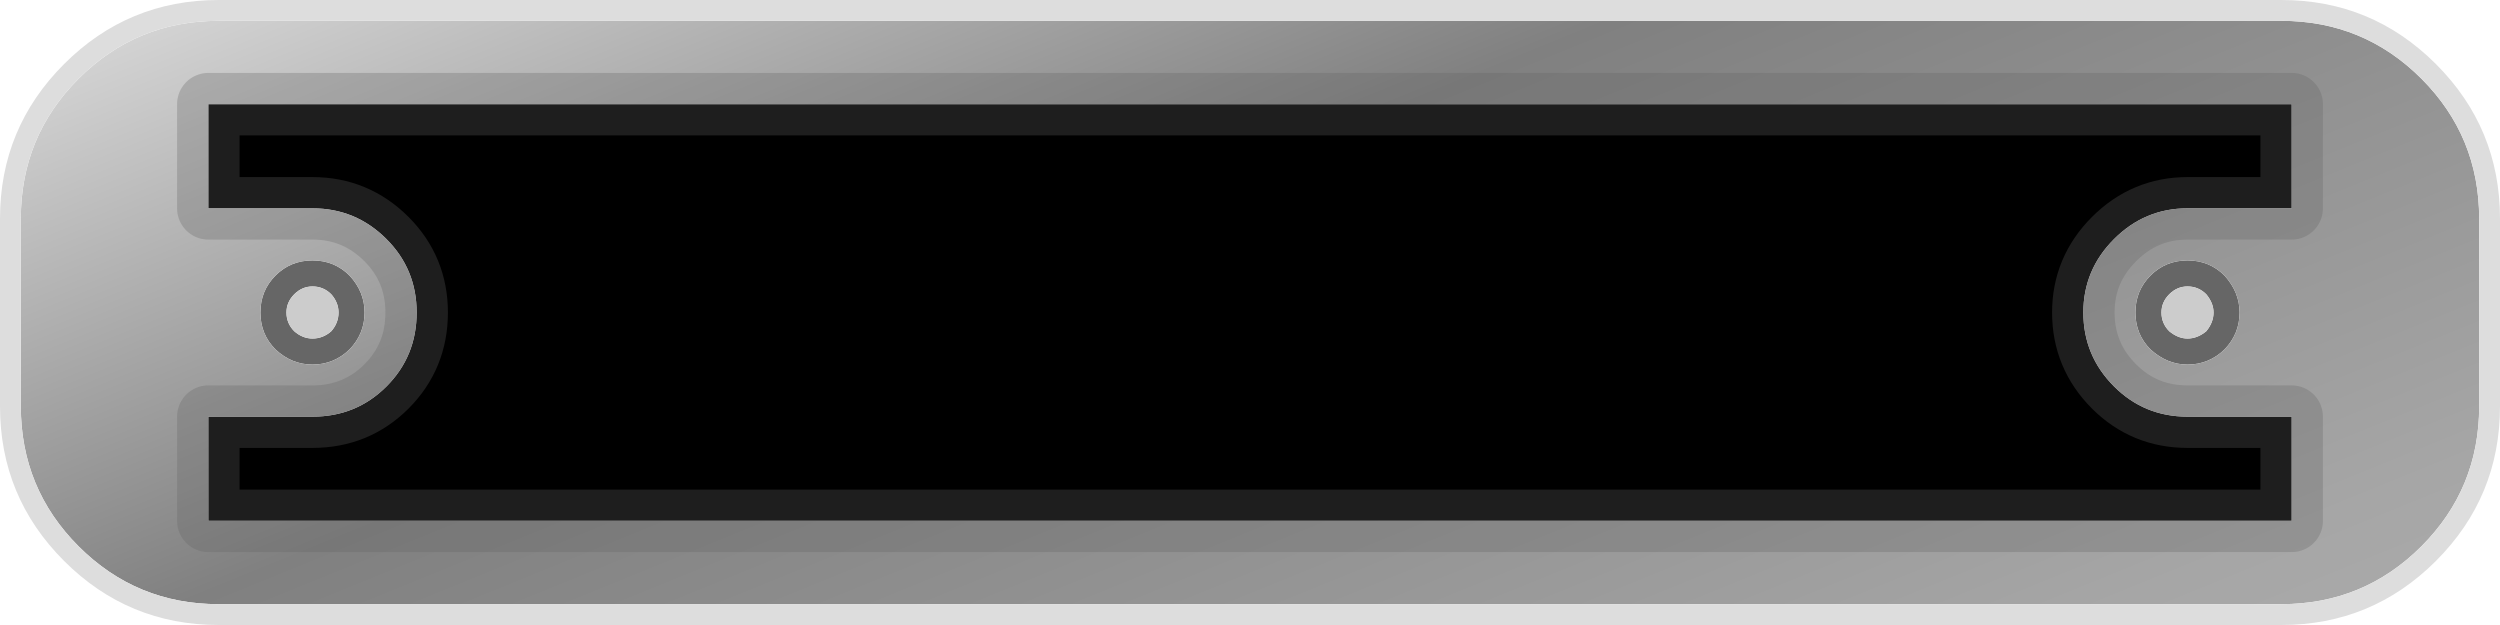 <?xml version="1.0" encoding="UTF-8" standalone="no"?>
<svg xmlns:ffdec="https://www.free-decompiler.com/flash" xmlns:xlink="http://www.w3.org/1999/xlink" ffdec:objectType="shape" height="60.0px" width="240.0px" xmlns="http://www.w3.org/2000/svg">
  <g transform="matrix(1.0, 0.0, 0.0, 1.0, 120.0, 30.0)">
    <path d="M90.0 -10.0 Q85.9 -10.0 82.95 -7.05 80.0 -4.1 80.0 0.0 80.0 4.15 82.95 7.1 85.85 10.0 90.0 10.0 L100.0 10.0 100.0 20.0 -100.0 20.0 -100.0 10.0 -90.0 10.0 Q-85.8 10.0 -82.9 7.1 -80.0 4.2 -80.0 0.0 -80.0 -4.15 -82.9 -7.05 -85.85 -10.0 -90.0 -10.0 L-100.0 -10.0 -100.0 -20.0 100.0 -20.0 100.0 -10.0 90.0 -10.0" fill="#000000" fill-rule="evenodd" stroke="none"/>
    <path d="M93.55 -3.55 Q95.0 -1.95 95.0 0.0 95.0 2.05 93.55 3.55 92.05 5.0 90.0 5.0 88.05 5.0 86.45 3.55 85.0 2.1 85.0 0.0 85.0 -2.1 86.45 -3.55 87.9 -5.0 90.0 -5.0 92.1 -5.0 93.55 -3.55 M90.0 -2.5 Q89.0 -2.5 88.25 -1.75 87.5 -1.0 87.5 0.0 87.5 1.05 88.25 1.8 89.1 2.5 90.0 2.5 90.95 2.5 91.8 1.8 92.5 0.95 92.5 0.0 92.5 -0.9 91.8 -1.75 91.05 -2.5 90.0 -2.5 M-90.0 -5.0 Q-87.9 -5.0 -86.45 -3.55 -85.0 -2.0 -85.0 0.0 -85.0 2.05 -86.45 3.55 -87.95 5.0 -90.0 5.0 -92.0 5.0 -93.55 3.55 -95.0 2.1 -95.0 0.0 -95.0 -2.1 -93.55 -3.55 -92.1 -5.0 -90.0 -5.0 M-88.2 -1.75 Q-88.95 -2.5 -90.0 -2.5 -91.0 -2.5 -91.75 -1.75 -92.5 -1.0 -92.5 0.0 -92.5 1.05 -91.75 1.8 -90.95 2.5 -90.0 2.5 -89.0 2.5 -88.2 1.8 -87.5 1.0 -87.5 0.0 -87.5 -0.95 -88.2 -1.75" fill="#666666" fill-rule="evenodd" stroke="none"/>
    <path d="M90.0 -2.5 Q91.05 -2.5 91.8 -1.75 92.5 -0.9 92.5 0.0 92.5 0.95 91.8 1.8 90.95 2.5 90.0 2.5 89.1 2.5 88.25 1.8 87.5 1.05 87.5 0.0 87.5 -1.0 88.25 -1.75 89.0 -2.5 90.0 -2.5 M-88.2 -1.75 Q-87.5 -0.95 -87.5 0.0 -87.5 1.0 -88.2 1.8 -89.0 2.5 -90.0 2.5 -90.95 2.5 -91.75 1.8 -92.5 1.05 -92.5 0.0 -92.5 -1.0 -91.75 -1.75 -91.0 -2.5 -90.0 -2.5 -88.95 -2.5 -88.2 -1.75" fill="#cccccc" fill-rule="evenodd" stroke="none"/>
    <path d="M93.55 -3.55 Q92.1 -5.0 90.0 -5.0 87.9 -5.0 86.45 -3.55 85.0 -2.1 85.0 0.0 85.0 2.1 86.45 3.55 88.05 5.0 90.0 5.0 92.05 5.0 93.55 3.55 95.0 2.05 95.0 0.0 95.0 -1.95 93.55 -3.55 M90.0 -10.0 L100.0 -10.0 100.0 -20.0 -100.0 -20.0 -100.0 -10.0 -90.0 -10.0 Q-85.85 -10.0 -82.9 -7.05 -80.0 -4.15 -80.0 0.0 -80.0 4.2 -82.9 7.1 -85.8 10.0 -90.0 10.0 L-100.0 10.0 -100.0 20.0 100.0 20.0 100.0 10.0 90.0 10.0 Q85.85 10.0 82.95 7.1 80.0 4.15 80.0 0.0 80.0 -4.1 82.95 -7.05 85.9 -10.0 90.0 -10.0 M118.0 -9.0 L118.0 9.0 Q118.0 16.9 112.45 22.45 106.9 28.0 99.0 28.0 L-99.0 28.0 Q-106.9 28.0 -112.45 22.45 -118.0 16.9 -118.0 9.0 L-118.0 -9.0 Q-118.0 -16.9 -112.45 -22.45 -106.9 -28.0 -99.0 -28.0 L99.0 -28.0 Q106.9 -28.0 112.45 -22.45 118.0 -16.9 118.0 -9.0 M-90.0 -5.0 Q-92.1 -5.0 -93.55 -3.55 -95.0 -2.1 -95.0 0.0 -95.0 2.1 -93.55 3.55 -92.0 5.0 -90.0 5.0 -87.95 5.0 -86.45 3.55 -85.0 2.05 -85.0 0.0 -85.0 -2.0 -86.45 -3.55 -87.9 -5.0 -90.0 -5.0" fill="url(#gradient0)" fill-rule="evenodd" stroke="none"/>
    <path d="M118.0 -9.0 Q118.0 -16.9 112.45 -22.45 106.9 -28.0 99.0 -28.0 L-99.0 -28.0 Q-106.9 -28.0 -112.45 -22.45 -118.0 -16.9 -118.0 -9.0 L-118.0 9.0 Q-118.0 16.9 -112.45 22.45 -106.9 28.0 -99.0 28.0 L99.0 28.0 Q106.9 28.0 112.45 22.45 118.0 16.9 118.0 9.0 L118.0 -9.0 M113.85 -23.85 Q120.0 -17.7 120.0 -9.0 L120.0 9.0 Q120.0 17.7 113.85 23.85 107.7 30.0 99.0 30.0 L-99.0 30.0 Q-107.7 30.0 -113.85 23.85 -120.0 17.7 -120.0 9.0 L-120.0 -9.0 Q-120.0 -17.7 -113.85 -23.85 -107.7 -30.0 -99.0 -30.0 L99.0 -30.0 Q107.7 -30.0 113.85 -23.85" fill="#dddddd" fill-rule="evenodd" stroke="none"/>
    <path d="M90.0 -10.0 L100.0 -10.0 100.0 -20.0 -100.0 -20.0 -100.0 -10.0 -90.0 -10.0 Q-85.85 -10.0 -82.9 -7.05 -80.0 -4.15 -80.0 0.0 -80.0 4.2 -82.9 7.1 -85.8 10.0 -90.0 10.0 L-100.0 10.0 -100.0 20.0 100.0 20.0 100.0 10.0 90.0 10.0 Q85.85 10.0 82.95 7.1 80.0 4.15 80.0 0.0 80.0 -4.1 82.95 -7.05 85.9 -10.0 90.0 -10.0 Z" fill="none" stroke="#666666" stroke-linecap="round" stroke-linejoin="round" stroke-opacity="0.302" stroke-width="6.0"/>
  </g>
  <defs>
    <linearGradient gradientTransform="matrix(0.045, 0.111, -0.135, 0.055, 12.9, 12.9)" gradientUnits="userSpaceOnUse" id="gradient0" spreadMethod="pad" x1="-819.2" x2="819.2">
      <stop offset="0.008" stop-color="#eaeaea"/>
      <stop offset="0.349" stop-color="#808080"/>
      <stop offset="0.706" stop-color="#a6a6a6"/>
      <stop offset="1.0" stop-color="#b7b7b7"/>
    </linearGradient>
  </defs>
</svg>
